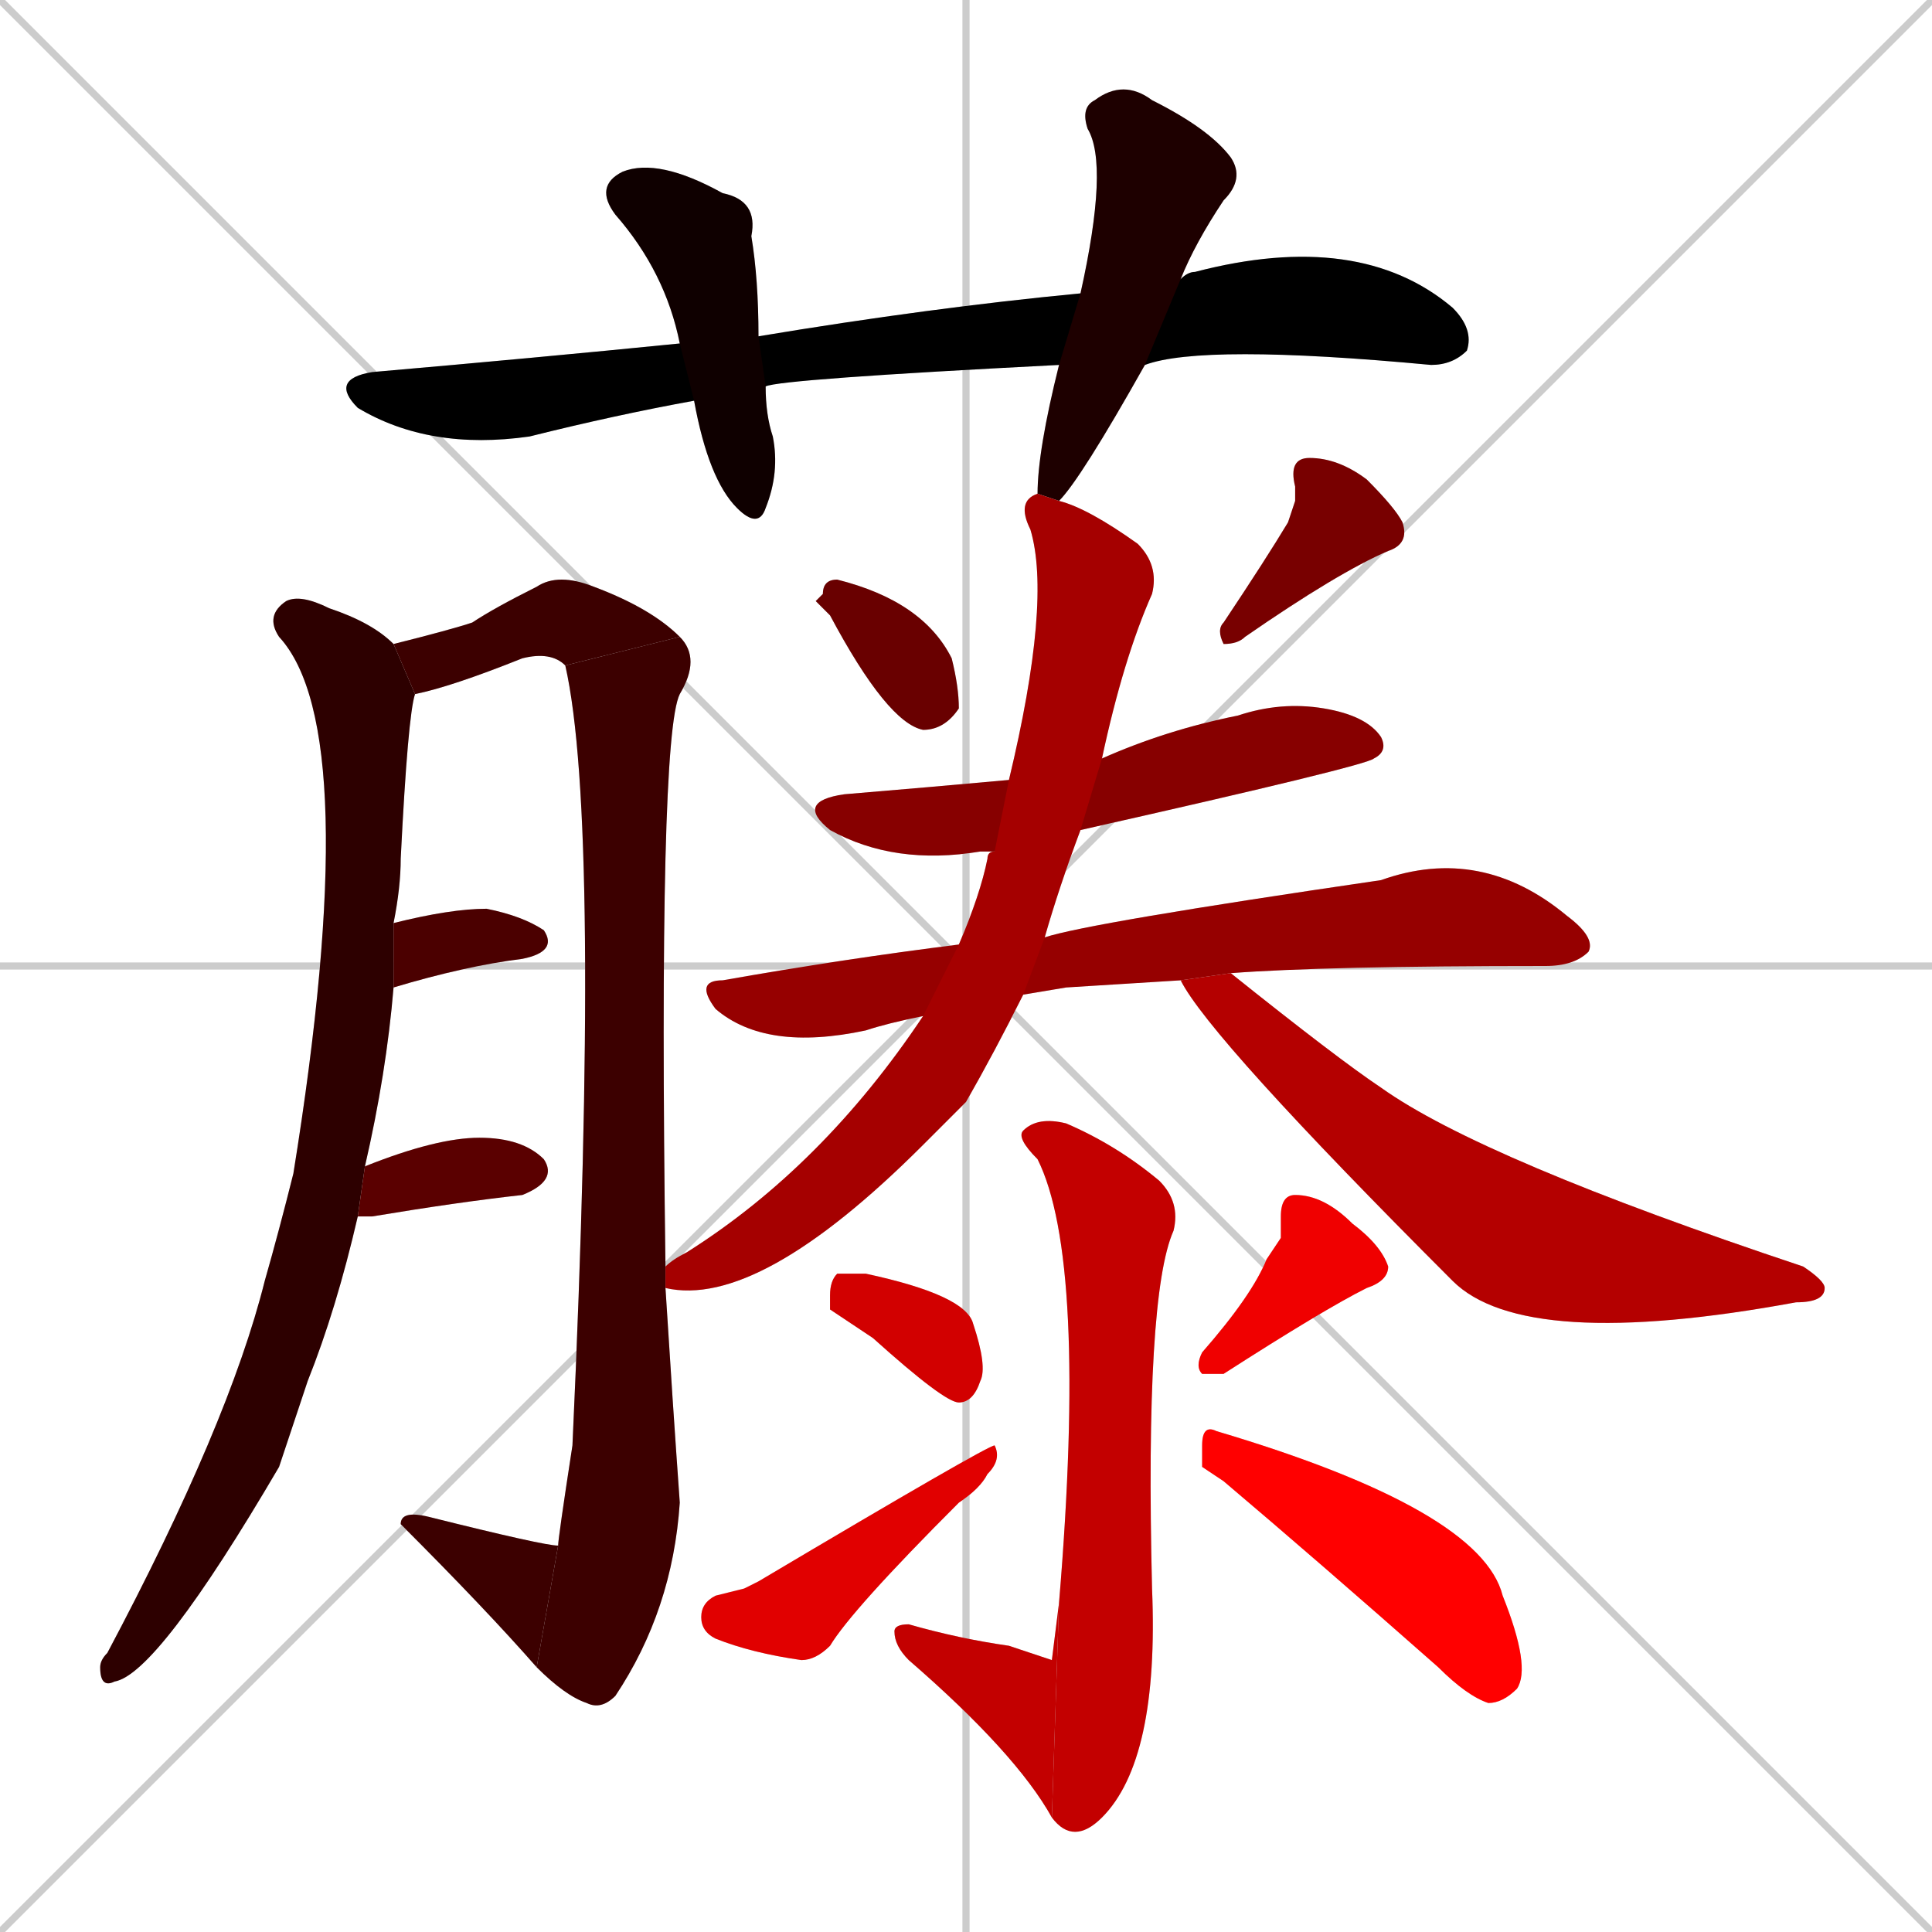 <svg xmlns="http://www.w3.org/2000/svg" xmlns:xlink="http://www.w3.org/1999/xlink" width="270" height="270"><path d="M 0 0 L 270 270 M 270 0 L 0 270 M 135 0 L 135 270 M 0 135 L 270 135" stroke="#CCCCCC" /><path d="M 148 51 Q 109 53 107 54 L 97 56 Q 86 58 74 61 Q 60 63 50 57 Q 46 53 52 52 Q 75 50 95 48 L 106 47 Q 130 43 151 41 L 165 39 Q 166 38 167 38 Q 190 32 203 43 Q 206 46 205 49 Q 203 51 200 51 Q 168 48 160 51" fill="#CCCCCC"/><path d="M 107 54 Q 107 58 108 61 Q 109 66 107 71 Q 106 74 103 71 Q 99 67 97 56 L 95 48 Q 93 38 86 30 Q 83 26 87 24 Q 92 22 101 27 Q 106 28 105 33 Q 106 39 106 47" fill="#CCCCCC"/><path d="M 145 69 Q 145 63 148 51 L 151 41 Q 155 23 152 18 Q 151 15 153 14 Q 157 11 161 14 Q 169 18 172 22 Q 174 25 171 28 Q 167 34 165 39 L 160 51 Q 151 67 148 70" fill="#CCCCCC"/><path d="M 58 97 Q 57 100 56 120 Q 56 124 55 129 L 55 138 Q 54 150 51 163 L 50 170 Q 47 183 43 193 Q 41 199 39 205 Q 22 234 16 235 Q 14 236 14 233 Q 14 232 15 231 Q 32 199 37 179 Q 39 172 41 164 Q 51 102 39 89 Q 37 86 40 84 Q 42 83 46 85 Q 52 87 55 90" fill="#CCCCCC"/><path d="M 79 93 Q 77 91 73 92 Q 63 96 58 97 L 55 90 Q 63 88 66 87 Q 69 85 75 82 Q 78 80 83 82 Q 91 85 95 89" fill="#CCCCCC"/><path d="M 93 180 Q 94 196 95 210 Q 94 225 86 237 Q 84 239 82 238 Q 79 237 75 233 L 78 216 Q 78 215 80 202 Q 84 115 79 93 L 95 89 Q 98 92 95 97 Q 92 103 93 177" fill="#CCCCCC"/><path d="M 75 233 Q 68 225 56 213 Q 56 211 60 212 Q 76 216 78 216" fill="#CCCCCC"/><path d="M 55 129 Q 63 127 68 127 Q 73 128 76 130 Q 78 133 73 134 Q 65 135 55 138" fill="#CCCCCC"/><path d="M 51 163 Q 61 159 67 159 Q 73 159 76 162 Q 78 165 73 167 Q 64 168 52 170 Q 51 170 50 170" fill="#CCCCCC"/><path d="M 114 84 L 115 83 Q 115 81 117 81 Q 129 84 133 92 Q 134 96 134 99 Q 132 102 129 102 Q 124 101 116 86" fill="#CCCCCC"/><path d="M 181 70 L 181 68 Q 180 64 183 64 Q 187 64 191 67 Q 195 71 196 73 Q 197 76 194 77 Q 187 80 174 89 Q 173 90 171 90 Q 170 88 171 87 Q 177 78 180 73" fill="#CCCCCC"/><path d="M 139 119 Q 137 119 137 119 Q 125 121 116 116 Q 111 112 118 111 Q 130 110 141 109 L 154 106 Q 163 102 173 100 Q 179 98 185 99 Q 191 100 193 103 Q 194 105 192 106 Q 191 107 151 116" fill="#CCCCCC"/><path d="M 149 138 L 143 139 L 129 142 Q 124 143 121 144 Q 107 147 100 141 Q 97 137 101 137 Q 118 134 134 132 L 146 131 Q 152 129 193 123 Q 207 118 219 128 Q 223 131 222 133 Q 220 135 216 135 Q 185 135 172 136 L 165 137" fill="#CCCCCC"/><path d="M 143 139 Q 139 147 135 154 Q 132 157 129 160 Q 106 183 93 180 L 93 177 Q 94 176 96 175 Q 115 163 129 142 L 134 132 Q 137 125 138 120 Q 138 119 139 119 L 141 109 Q 147 84 144 74 Q 142 70 145 69 L 148 70 Q 152 71 159 76 Q 162 79 161 83 Q 157 92 154 106 L 151 116 Q 148 124 146 131" fill="#CCCCCC"/><path d="M 172 136 Q 187 148 193 152 Q 207 162 252 177 Q 255 179 255 180 Q 255 182 251 182 Q 213 189 203 179 Q 169 145 165 137" fill="#CCCCCC"/><path d="M 148 224 Q 152 176 145 162 Q 142 159 143 158 Q 145 156 149 157 Q 156 160 162 165 Q 165 168 164 172 Q 160 181 161 222 Q 162 246 154 254 Q 150 258 147 254" fill="#CCCCCC"/><path d="M 147 232 L 148 224 L 147 254 Q 142 245 127 232 Q 125 230 125 228 Q 125 227 127 227 Q 134 229 141 230" fill="#CCCCCC"/><path d="M 116 183 L 116 181 Q 116 179 117 178 Q 118 178 121 178 Q 135 181 136 185 Q 138 191 137 193 Q 136 196 134 196 Q 132 196 122 187" fill="#CCCCCC"/><path d="M 104 222 L 106 221 Q 138 202 139 202 Q 140 204 138 206 Q 137 208 134 210 Q 119 225 116 230 Q 114 232 112 232 Q 105 231 100 229 Q 98 228 98 226 Q 98 224 100 223" fill="#CCCCCC"/><path d="M 179 173 L 179 170 Q 179 167 181 167 Q 185 167 189 171 Q 193 174 194 177 Q 194 179 191 180 Q 185 183 171 192 Q 170 192 168 192 Q 167 191 168 189 Q 175 181 177 176" fill="#CCCCCC"/><path d="M 168 205 L 168 202 Q 168 199 170 200 Q 207 211 210 223 Q 214 233 212 236 Q 210 238 208 238 Q 205 237 201 233 Q 184 218 171 207" fill="#CCCCCC"/><path d="M 148 51 Q 109 53 107 54 L 97 56 Q 86 58 74 61 Q 60 63 50 57 Q 46 53 52 52 Q 75 50 95 48 L 106 47 Q 130 43 151 41 L 165 39 Q 166 38 167 38 Q 190 32 203 43 Q 206 46 205 49 Q 203 51 200 51 Q 168 48 160 51" fill="#000000" /><path d="M 107 54 Q 107 58 108 61 Q 109 66 107 71 Q 106 74 103 71 Q 99 67 97 56 L 95 48 Q 93 38 86 30 Q 83 26 87 24 Q 92 22 101 27 Q 106 28 105 33 Q 106 39 106 47" fill="#0f0000" /><path d="M 145 69 Q 145 63 148 51 L 151 41 Q 155 23 152 18 Q 151 15 153 14 Q 157 11 161 14 Q 169 18 172 22 Q 174 25 171 28 Q 167 34 165 39 L 160 51 Q 151 67 148 70" fill="#1e0000" /><path d="M 58 97 Q 57 100 56 120 Q 56 124 55 129 L 55 138 Q 54 150 51 163 L 50 170 Q 47 183 43 193 Q 41 199 39 205 Q 22 234 16 235 Q 14 236 14 233 Q 14 232 15 231 Q 32 199 37 179 Q 39 172 41 164 Q 51 102 39 89 Q 37 86 40 84 Q 42 83 46 85 Q 52 87 55 90" fill="#2d0000" /><path d="M 79 93 Q 77 91 73 92 Q 63 96 58 97 L 55 90 Q 63 88 66 87 Q 69 85 75 82 Q 78 80 83 82 Q 91 85 95 89" fill="#3c0000" /><path d="M 93 180 Q 94 196 95 210 Q 94 225 86 237 Q 84 239 82 238 Q 79 237 75 233 L 78 216 Q 78 215 80 202 Q 84 115 79 93 L 95 89 Q 98 92 95 97 Q 92 103 93 177" fill="#3c0000" /><path d="M 75 233 Q 68 225 56 213 Q 56 211 60 212 Q 76 216 78 216" fill="#3c0000" /><path d="M 55 129 Q 63 127 68 127 Q 73 128 76 130 Q 78 133 73 134 Q 65 135 55 138" fill="#4b0000" /><path d="M 51 163 Q 61 159 67 159 Q 73 159 76 162 Q 78 165 73 167 Q 64 168 52 170 Q 51 170 50 170" fill="#5a0000" /><path d="M 114 84 L 115 83 Q 115 81 117 81 Q 129 84 133 92 Q 134 96 134 99 Q 132 102 129 102 Q 124 101 116 86" fill="#690000" /><path d="M 181 70 L 181 68 Q 180 64 183 64 Q 187 64 191 67 Q 195 71 196 73 Q 197 76 194 77 Q 187 80 174 89 Q 173 90 171 90 Q 170 88 171 87 Q 177 78 180 73" fill="#780000" /><path d="M 139 119 Q 137 119 137 119 Q 125 121 116 116 Q 111 112 118 111 Q 130 110 141 109 L 154 106 Q 163 102 173 100 Q 179 98 185 99 Q 191 100 193 103 Q 194 105 192 106 Q 191 107 151 116" fill="#870000" /><path d="M 149 138 L 143 139 L 129 142 Q 124 143 121 144 Q 107 147 100 141 Q 97 137 101 137 Q 118 134 134 132 L 146 131 Q 152 129 193 123 Q 207 118 219 128 Q 223 131 222 133 Q 220 135 216 135 Q 185 135 172 136 L 165 137" fill="#960000" /><path d="M 143 139 Q 139 147 135 154 Q 132 157 129 160 Q 106 183 93 180 L 93 177 Q 94 176 96 175 Q 115 163 129 142 L 134 132 Q 137 125 138 120 Q 138 119 139 119 L 141 109 Q 147 84 144 74 Q 142 70 145 69 L 148 70 Q 152 71 159 76 Q 162 79 161 83 Q 157 92 154 106 L 151 116 Q 148 124 146 131" fill="#a50000" /><path d="M 172 136 Q 187 148 193 152 Q 207 162 252 177 Q 255 179 255 180 Q 255 182 251 182 Q 213 189 203 179 Q 169 145 165 137" fill="#b40000" /><path d="M 148 224 Q 152 176 145 162 Q 142 159 143 158 Q 145 156 149 157 Q 156 160 162 165 Q 165 168 164 172 Q 160 181 161 222 Q 162 246 154 254 Q 150 258 147 254" fill="#c30000" /><path d="M 147 232 L 148 224 L 147 254 Q 142 245 127 232 Q 125 230 125 228 Q 125 227 127 227 Q 134 229 141 230" fill="#c30000" /><path d="M 116 183 L 116 181 Q 116 179 117 178 Q 118 178 121 178 Q 135 181 136 185 Q 138 191 137 193 Q 136 196 134 196 Q 132 196 122 187" fill="#d20000" /><path d="M 104 222 L 106 221 Q 138 202 139 202 Q 140 204 138 206 Q 137 208 134 210 Q 119 225 116 230 Q 114 232 112 232 Q 105 231 100 229 Q 98 228 98 226 Q 98 224 100 223" fill="#e10000" /><path d="M 179 173 L 179 170 Q 179 167 181 167 Q 185 167 189 171 Q 193 174 194 177 Q 194 179 191 180 Q 185 183 171 192 Q 170 192 168 192 Q 167 191 168 189 Q 175 181 177 176" fill="#f00000" /><path d="M 168 205 L 168 202 Q 168 199 170 200 Q 207 211 210 223 Q 214 233 212 236 Q 210 238 208 238 Q 205 237 201 233 Q 184 218 171 207" fill="#ff0000" /></svg>